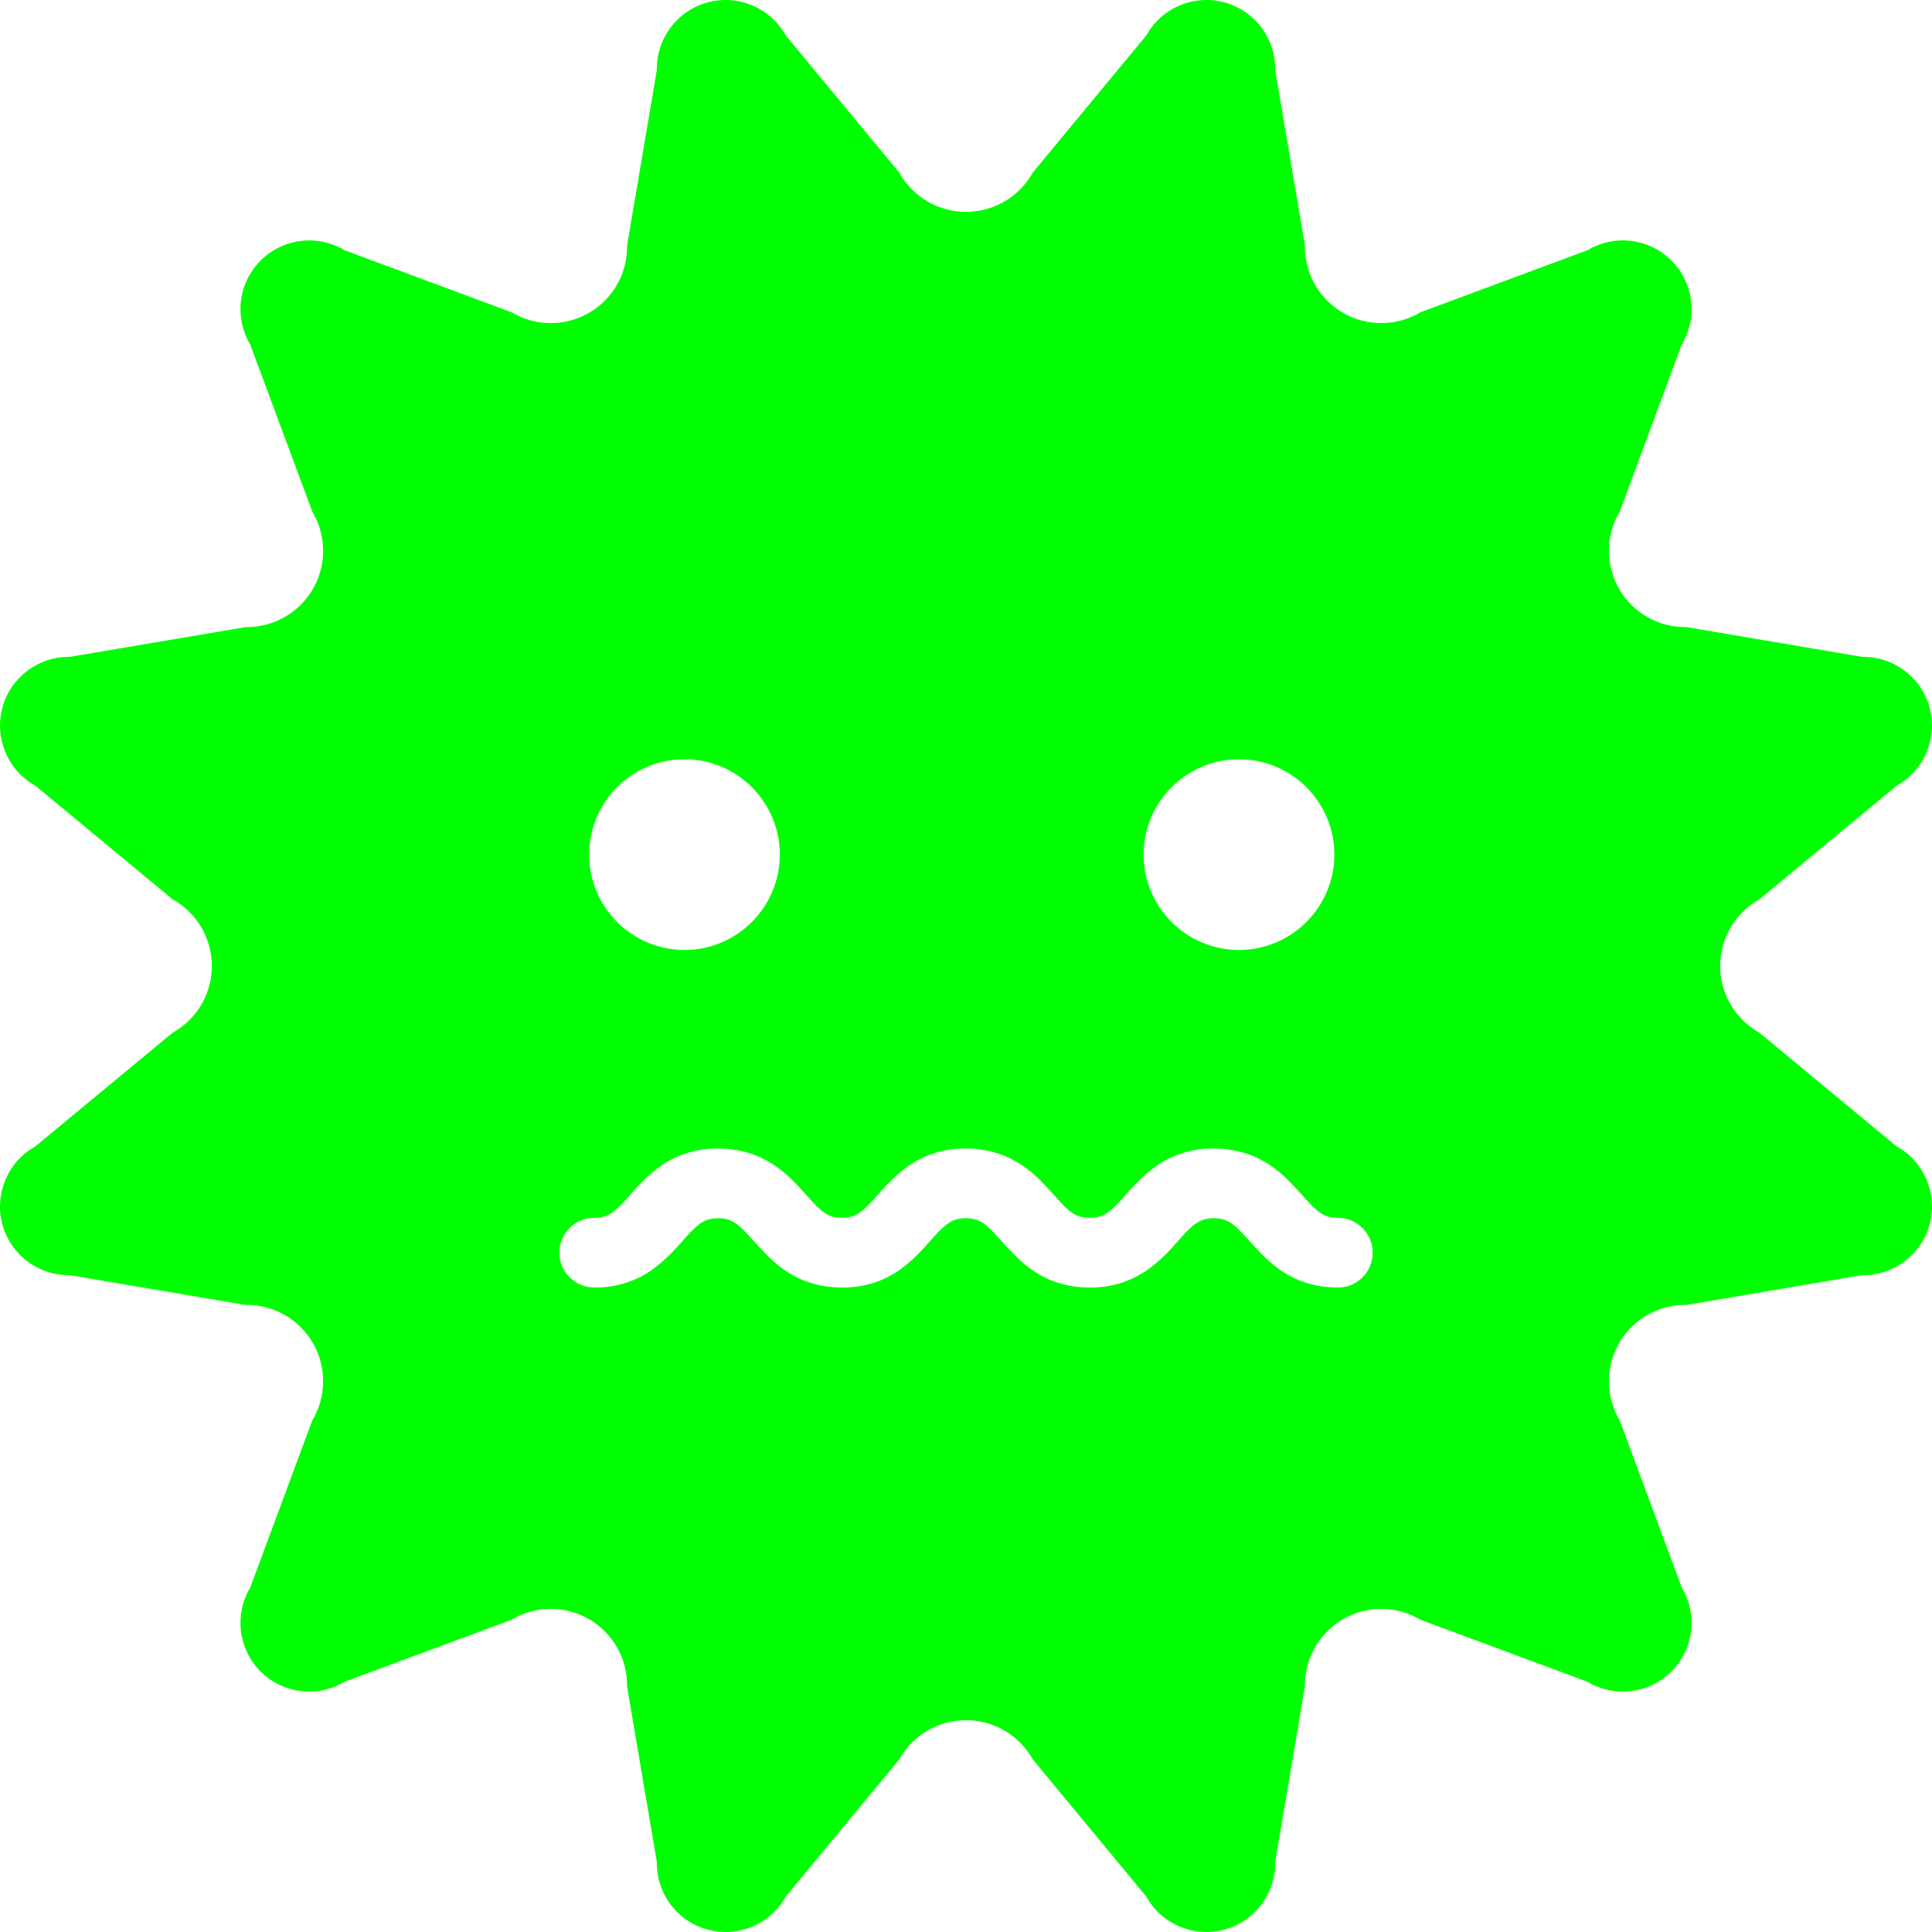 <?xml version="1.0" encoding="utf-8"?>

<!DOCTYPE svg PUBLIC "-//W3C//DTD SVG 1.1//EN" "http://www.w3.org/Graphics/SVG/1.1/DTD/svg11.dtd">
<!-- Uploaded to: SVG Repo, www.svgrepo.com, Generator: SVG Repo Mixer Tools -->
<svg height="800px" width="800px" version="1.1" id="_x32_" xmlns="http://www.w3.org/2000/svg" xmlns:xlink="http://www.w3.org/1999/xlink" 
	 viewBox="0 0 512 512"  xml:space="preserve">
<style type="text/css">
	.st0{fill:#00ff00;}
</style>
<g>
	<path class="st0" d="M502.635,303.806l-36.362-30.116c-6.422-3.58-10.414-10.341-10.414-17.684s3.992-14.126,10.414-17.691
		l36.362-30.101c7.292-4.066,10.9-12.565,8.742-20.652c-2.173-8.058-9.523-13.618-17.89-13.486l-46.562-7.888
		c-7.328,0.111-14.178-3.748-17.846-10.112c-3.661-6.371-3.602-14.23,0.184-20.527l16.417-44.256
		c4.301-7.174,3.174-16.336-2.726-22.236c-5.907-5.914-15.076-7.048-22.228-2.754l-44.286,16.446
		c-6.282,3.778-14.141,3.837-20.501,0.162c-6.37-3.668-10.237-10.502-10.126-17.846l-7.885-46.57
		c0.129-8.338-5.442-15.71-13.507-17.875c-8.057-2.158-16.56,1.436-20.622,8.743l-30.098,36.368
		c-3.576,6.422-10.359,10.414-17.691,10.414c-7.354,0-14.138-3.992-17.706-10.414L208.207,9.364
		c-4.043-7.307-12.554-10.9-20.637-8.743c-8.057,2.165-13.629,9.538-13.492,17.875l-7.896,46.57
		c0.129,7.343-3.738,14.178-10.109,17.846c-6.359,3.675-14.225,3.616-20.522-0.162L91.283,66.304
		c-7.166-4.294-16.317-3.16-22.235,2.754c-5.899,5.9-7.03,15.062-2.736,22.236l16.431,44.256c3.778,6.297,3.859,14.156,0.184,20.527
		c-3.679,6.364-10.51,10.223-17.857,10.112l-46.562,7.888c-8.334-0.133-15.721,5.428-17.89,13.486
		c-2.143,8.087,1.437,16.586,8.742,20.652l36.362,30.101c6.445,3.565,10.418,10.348,10.418,17.691s-3.974,14.104-10.418,17.684
		L9.36,303.806c-7.306,4.051-10.885,12.565-8.742,20.622c2.169,8.072,9.556,13.64,17.89,13.5l46.562,7.896
		c7.347-0.133,14.178,3.734,17.857,10.105c3.675,6.378,3.594,14.215-0.184,20.527L66.312,420.72
		c-4.294,7.159-3.163,16.321,2.736,22.236c5.918,5.899,15.069,7.034,22.235,2.74l44.268-16.439
		c6.297-3.793,14.163-3.845,20.522-0.177c6.372,3.683,10.238,10.526,10.109,17.861l7.896,46.562
		c-0.136,8.352,5.436,15.725,13.492,17.868c8.083,2.18,16.594-1.429,20.637-8.735l30.098-36.369
		c3.568-6.423,10.351-10.4,17.706-10.4c7.332,0,14.115,3.977,17.691,10.4l30.098,36.369c4.062,7.306,12.565,10.914,20.622,8.735
		c8.065-2.143,13.636-9.516,13.507-17.868l7.885-46.562c-0.111-7.335,3.756-14.178,10.126-17.861
		c6.36-3.668,14.219-3.616,20.501,0.177l44.286,16.439c7.151,4.294,16.321,3.159,22.228-2.74c5.899-5.914,7.027-15.076,2.726-22.236
		l-16.417-44.264c-3.786-6.312-3.845-14.149-0.184-20.527c3.668-6.371,10.517-10.238,17.846-10.105l46.562-7.896
		c8.367,0.14,15.717-5.428,17.89-13.5C513.536,316.371,509.927,307.857,502.635,303.806z M328.343,201.21
		c13.935,0,25.277,11.327,25.277,25.262c0,13.934-11.342,25.278-25.277,25.278c-13.942,0-25.28-11.343-25.28-25.278
		C303.063,212.537,314.401,201.21,328.343,201.21z M181.395,201.21c13.927,0,25.262,11.327,25.262,25.262
		c0,13.934-11.335,25.278-25.262,25.278c-13.935,0-25.278-11.343-25.278-25.278C156.118,212.537,167.46,201.21,181.395,201.21z
		 M354.534,341.22c-4.268,0-8.322-0.913-11.81-2.636c-3.602-1.768-6.268-4.176-7.962-5.819c-1.395-1.414-2.592-2.739-3.697-3.962
		c-1.809-2.01-3.377-3.741-4.74-4.618c-1.348-0.876-2.446-1.318-4.707-1.348c-1.793,0.015-2.817,0.383-3.649,0.774
		c-0.928,0.448-1.922,1.215-3.094,2.378c-0.888,0.855-1.72,1.797-2.633,2.828c-2.114,2.386-4.747,5.362-8.507,7.947
		c-2.997,2.04-7.969,4.456-14.726,4.456h-0.258c-4.231,0-8.285-0.913-11.78-2.636c-2.795-1.377-5.328-3.241-7.968-5.862
		c-1.367-1.377-2.57-2.71-3.675-3.933c-1.816-2.003-3.385-3.726-4.74-4.61c-1.341-0.869-2.423-1.311-4.699-1.341
		c-1.79,0.015-2.802,0.376-3.631,0.766c-0.913,0.456-1.908,1.222-3.078,2.386c-0.888,0.855-1.727,1.805-2.637,2.836
		c-2.11,2.386-4.74,5.354-8.482,7.939c-2.986,2.04-7.957,4.456-14.722,4.456c-4.481,0-8.529-0.913-12.016-2.636
		c-2.795-1.385-5.328-3.241-7.969-5.855c-1.363-1.378-2.548-2.689-3.638-3.896c-1.827-2.018-3.399-3.771-4.773-4.648
		c-1.341-0.876-2.423-1.318-4.67-1.348c-1.694,0.015-2.703,0.317-3.672,0.774c-0.888,0.434-1.848,1.186-3.053,2.378
		c-0.902,0.855-1.742,1.819-2.655,2.858c-2.114,2.379-4.732,5.34-8.463,7.91c-2.986,2.048-7.958,4.463-14.734,4.463
		c-5.322,0-9.468-4.153-9.468-9.25s4.147-9.243,9.244-9.243c1.841-0.008,2.858-0.368,3.682-0.759
		c0.935-0.464,1.929-1.23,3.097-2.379c0.873-0.84,1.705-1.79,2.611-2.814c2.114-2.401,4.747-5.384,8.514-7.976
		c2.979-2.032,7.947-4.448,14.745-4.448c4.456,0,8.503,0.914,11.99,2.651c3.642,1.783,6.29,4.184,7.966,5.826
		c1.385,1.406,2.585,2.74,3.69,3.962c1.8,2.003,3.358,3.734,4.71,4.595c1.348,0.877,2.426,1.319,4.68,1.341
		c1.8-0.008,2.817-0.368,3.642-0.759c0.902-0.45,1.904-1.215,3.108-2.394c0.825-0.803,1.646-1.731,2.534-2.74
		c2.132-2.416,4.78-5.42,8.551-8.028c3.006-2.04,7.976-4.456,14.745-4.456c4.441,0,8.499,0.914,12.005,2.644
		c3.624,1.768,6.282,4.169,7.969,5.812c1.388,1.414,2.589,2.739,3.69,3.962c1.816,2.018,3.38,3.756,4.728,4.625
		c1.348,0.87,2.442,1.312,4.7,1.334c1.698-0.008,2.692-0.309,3.657-0.759c0.932-0.471,1.933-1.238,3.093-2.386
		c0.888-0.847,1.719-1.797,2.626-2.828c2.121-2.386,4.761-5.362,8.499-7.947c3.005-2.04,7.98-4.456,14.767-4.456
		c4.459,0,8.518,0.914,12.012,2.644c2.77,1.355,5.306,3.204,7.969,5.826c1.381,1.4,2.578,2.725,3.69,3.948
		c1.812,2.018,3.376,3.749,4.739,4.625c1.34,0.87,2.431,1.312,4.692,1.334c5.056,0,9.206,4.146,9.206,9.243
		S359.631,341.22,354.534,341.22z"/>
</g>
</svg>
